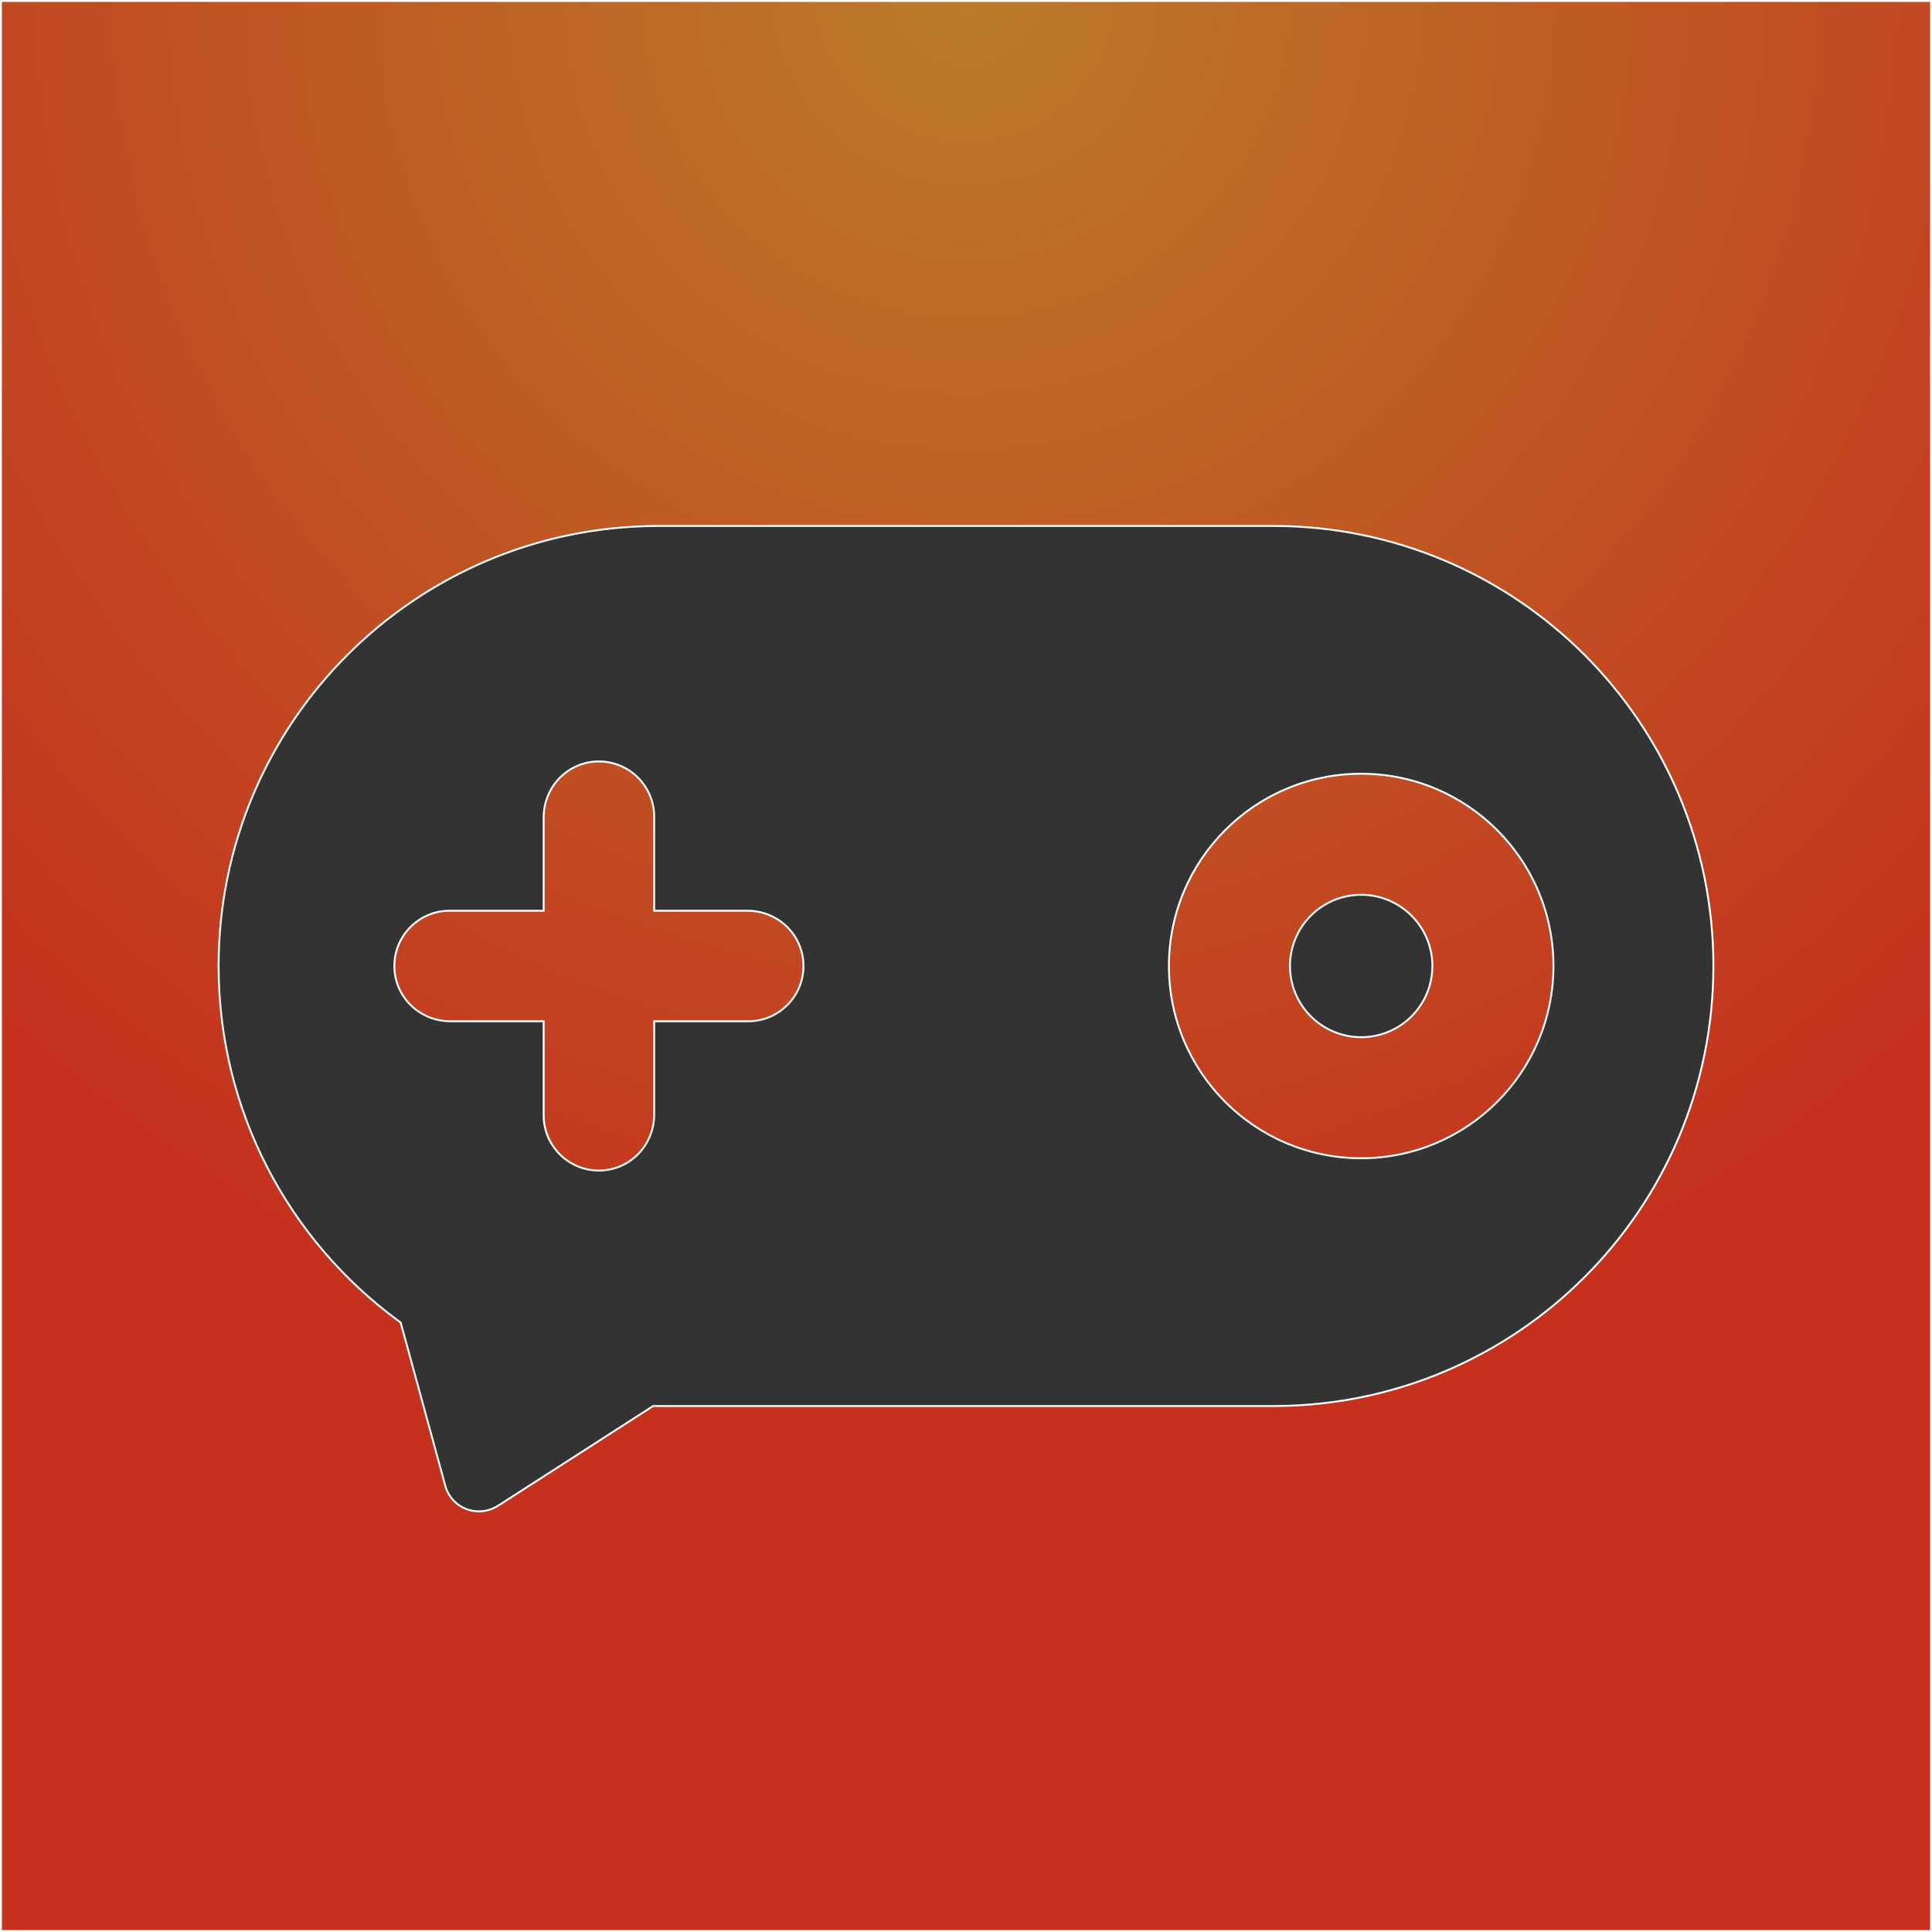 <?xml version="1.0" encoding="UTF-8"?>
<svg width="1024px" height="1024px" viewBox="0 0 1024 1024" version="1.1" xmlns="http://www.w3.org/2000/svg" xmlns:xlink="http://www.w3.org/1999/xlink" style="background: #FFFFFF;">
    <rect x="0" y="0" width="1024" height="1024" fill="#333333" stroke="none"/>
    <title>icon</title>
    <defs>
        <radialGradient cx="50%" cy="0%" fx="50%" fy="0%" r="72.487%" id="radialGradient-1">
            <stop stop-color="#000000" offset="0%"></stop>
            <stop stop-color="#D28828" stop-opacity="0.85" offset="0%"></stop>
            <stop stop-color="#DF3019" stop-opacity="0.85" offset="100%"></stop>
        </radialGradient>
    </defs>
    <g id="Page-1" stroke="none" stroke-width="1" fill="none" fill-rule="evenodd">
        <path d="M1023.5,0.5 L1023.5,1023.5 L0.5,1023.5 L0.5,0.5 L1023.5,0.5 Z M674.909,278.773 L349.091,278.773 L347.161,278.781 C283.522,279.296 225.958,305.3 184.174,347.083 C141.968,389.289 115.864,447.596 115.864,512 C115.864,589.021 153.198,657.322 210.758,699.792 L210.758,699.792 L212.365,700.967 L236.007,787.478 L236.149,787.971 C236.646,789.608 237.367,791.169 238.293,792.609 C241.032,796.868 245.226,799.627 249.844,800.63 C254.431,801.626 259.437,800.89 263.852,798.167 L263.852,798.167 L346.205,745.204 L349.087,745.227 L674.909,745.227 L676.839,745.219 C740.478,744.704 798.042,718.7 839.826,676.917 C882.032,634.711 908.136,576.404 908.136,512 C908.136,447.596 882.032,389.289 839.826,347.083 C797.62,304.878 739.313,278.773 674.909,278.773 L674.909,278.773 Z M317.44,403.584 C325.44,403.584 332.691,406.791 337.977,411.991 C343.16,417.088 346.453,424.099 346.713,431.872 L346.725,432.38 L346.729,482.711 L396.559,482.711 C404.76,482.842 412.07,486.144 417.337,491.411 C422.628,496.702 425.856,503.974 425.856,512 C425.856,520 422.649,527.251 417.449,532.537 C412.352,537.72 405.341,541.013 397.568,541.273 L397.06,541.285 L346.729,541.289 L346.729,591.119 C346.598,599.32 343.296,606.63 338.029,611.897 C332.738,617.188 325.466,620.416 317.44,620.416 C309.44,620.416 302.189,617.209 296.903,612.009 C291.72,606.912 288.427,599.901 288.167,592.128 L288.155,591.62 L288.151,541.289 L238.321,541.289 C230.12,541.158 222.81,537.856 217.543,532.589 C212.252,527.298 209.024,520.026 209.024,512 C209.024,504 212.231,496.749 217.431,491.463 C222.528,486.28 229.539,482.987 237.312,482.727 L237.82,482.715 L288.151,482.711 L288.151,432.881 C288.282,424.68 291.584,417.37 296.851,412.103 C302.142,406.812 309.414,403.584 317.44,403.584 Z M721.455,410.1 C749.593,410.1 775.068,421.506 793.509,439.946 C811.949,458.386 823.355,483.861 823.355,512 C823.355,540.139 811.949,565.614 793.509,584.054 C775.068,602.494 749.593,613.9 721.455,613.9 C693.316,613.9 667.841,602.494 649.4,584.054 C630.96,565.614 619.555,540.139 619.555,512 C619.555,483.861 630.96,458.386 649.4,439.946 C667.841,421.506 693.316,410.1 721.455,410.1 Z M721.455,474.264 C711.034,474.264 701.6,478.487 694.771,485.316 C687.942,492.145 683.718,501.579 683.718,512 C683.718,522.421 687.942,531.855 694.771,538.684 C701.6,545.513 711.034,549.736 721.455,549.736 C731.875,549.736 741.309,545.513 748.138,538.684 C754.967,531.855 759.191,522.421 759.191,512 C759.191,501.579 754.967,492.145 748.138,485.316 C741.309,478.487 731.875,474.264 721.455,474.264 Z" id="Combined-Shape" stroke="#FFFFFF" fill="url(#radialGradient-1)"></path>
    </g>
</svg>